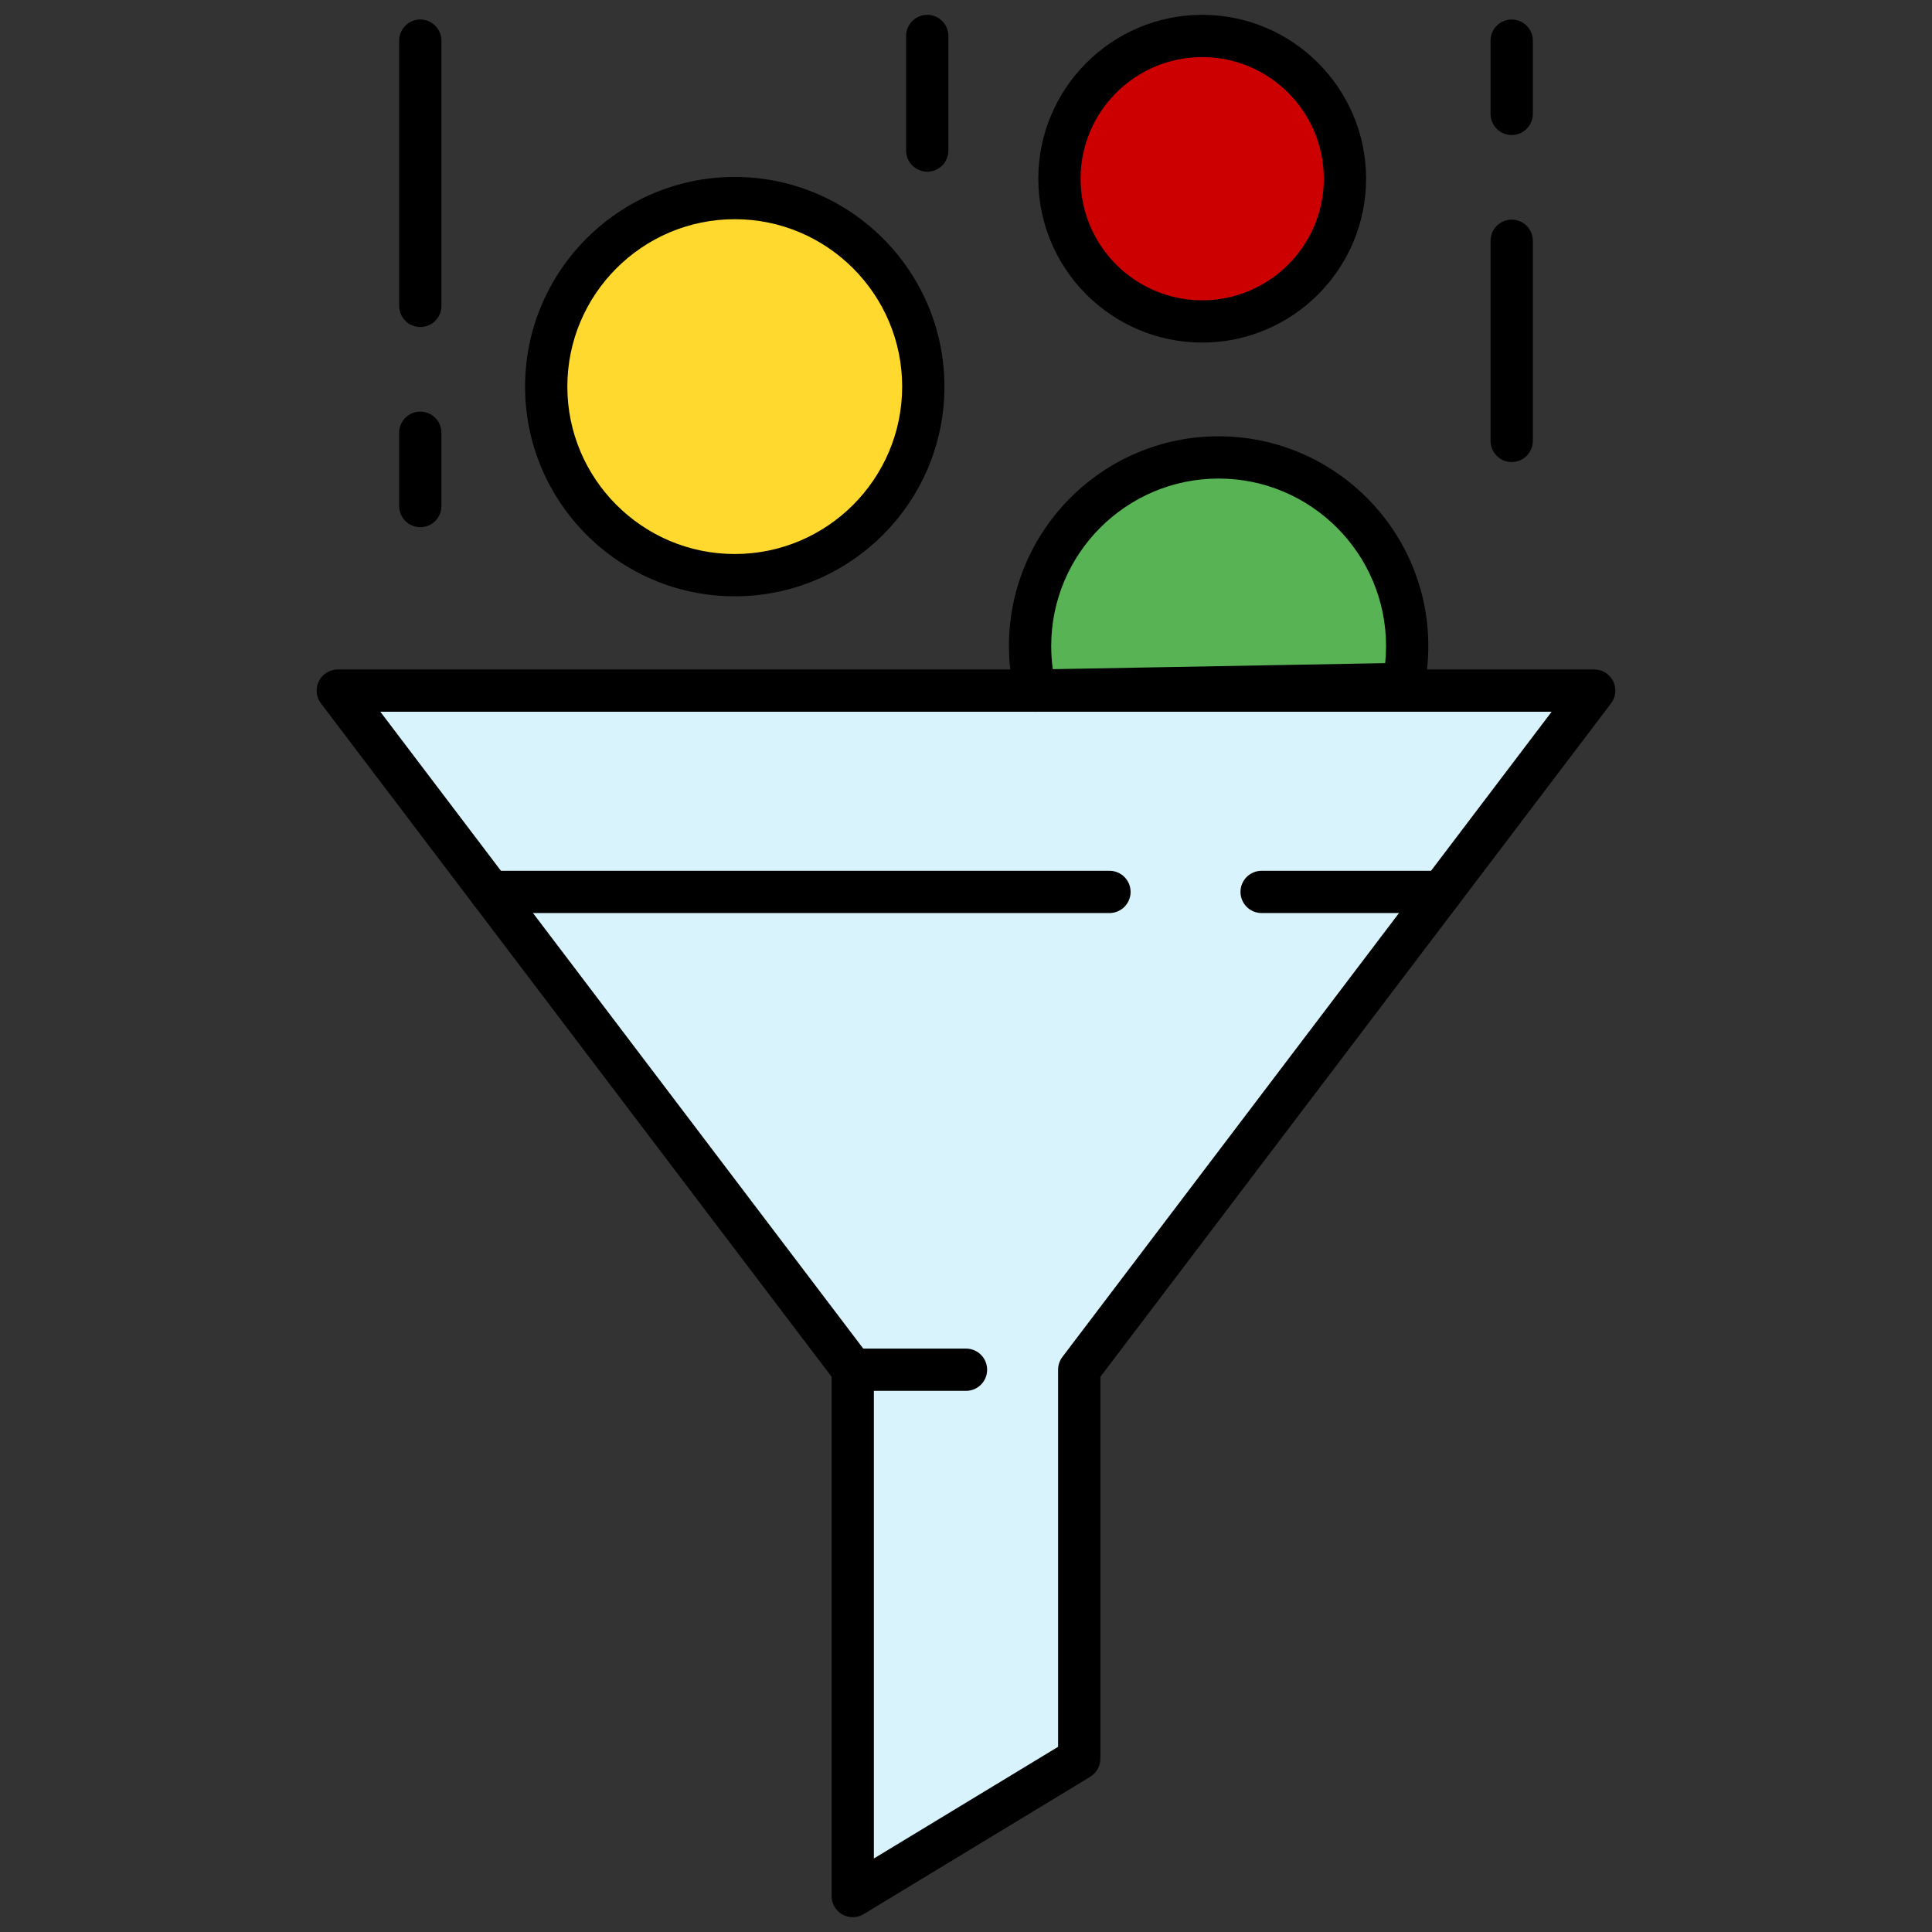 <svg xmlns="http://www.w3.org/2000/svg" xmlns:xlink="http://www.w3.org/1999/xlink" version="1.1" width="256" height="256" viewBox="0 0 256 256" xml:space="preserve">
<rect x="0" y="0" width="256" height="256" fill="#333333" stroke="none"/>
<desc>Created with Fabric.js 1.7.22</desc>
<defs>
</defs>
<g transform="translate(128 128) scale(0.72 0.72)" style="">
	<g style="stroke: none; stroke-width: 0; stroke-dasharray: none; stroke-linecap: butt; stroke-linejoin: miter; stroke-miterlimit: 10; fill: none; fill-rule: nonzero; opacity: 1;" transform="translate(-175.05 -175.05) scale(3.89 3.89)" >
	<polygon points="50.36,82.5 50.36,64.1 74.72,31.97 15.28,31.97 39.64,64.1 39.64,89 " style="stroke: none; stroke-width: 1; stroke-dasharray: none; stroke-linecap: butt; stroke-linejoin: miter; stroke-miterlimit: 10; fill: rgb(217,243,252); fill-rule: nonzero; opacity: 1;" transform="  matrix(1 0 0 1 0 0) "/>
	<path d="M 39.642 90 c -0.169 0 -0.338 -0.043 -0.491 -0.129 c -0.314 -0.177 -0.509 -0.51 -0.509 -0.871 V 64.436 l -24.16 -31.861 c -0.229 -0.302 -0.268 -0.709 -0.099 -1.049 c 0.169 -0.34 0.516 -0.555 0.896 -0.555 h 59.441 c 0.38 0 0.727 0.215 0.896 0.555 c 0.169 0.34 0.131 0.747 -0.099 1.049 L 51.358 64.436 v 18.068 c 0 0.35 -0.183 0.674 -0.481 0.855 l -10.716 6.496 C 40.001 89.951 39.822 90 39.642 90 z M 17.292 32.971 l 23.146 30.524 c 0.132 0.174 0.203 0.387 0.203 0.604 v 23.125 l 8.716 -5.284 V 64.1 c 0 -0.218 0.071 -0.431 0.203 -0.604 l 23.146 -30.524 H 17.292 z M 50.358 82.504 h 0.01 H 50.358 z" style="stroke: none; stroke-width: 1; stroke-dasharray: none; stroke-linecap: butt; stroke-linejoin: miter; stroke-miterlimit: 10; fill: rgb(0,0,0); fill-rule: nonzero; opacity: 1;" transform=" matrix(1 0 0 1 0 0) " stroke-linecap="round" />
	<path d="M 65.691 31.658 c 0.119 -0.581 0.181 -1.182 0.181 -1.798 c 0 -4.927 -3.994 -8.92 -8.92 -8.92 s -8.92 3.994 -8.92 8.92 c 0 0.728 0.087 1.436 0.252 2.113 L 65.691 31.658 z" style="stroke: none; stroke-width: 1; stroke-dasharray: none; stroke-linecap: butt; stroke-linejoin: miter; stroke-miterlimit: 10; fill: rgb(88,179,84); fill-rule: nonzero; opacity: 1;" transform=" matrix(1 0 0 1 0 0) " stroke-linecap="round" />
	<path d="M 48.283 32.973 c -0.46 0 -0.862 -0.314 -0.972 -0.763 c -0.186 -0.764 -0.28 -1.554 -0.28 -2.35 c 0 -5.47 4.45 -9.92 9.92 -9.92 c 5.471 0 9.921 4.45 9.921 9.92 c 0 0.673 -0.068 1.346 -0.202 1.999 c -0.094 0.458 -0.493 0.79 -0.961 0.799 l -17.407 0.315 C 48.295 32.973 48.289 32.973 48.283 32.973 z M 65.69 31.658 h 0.01 H 65.69 z M 56.951 21.939 c -4.367 0 -7.92 3.553 -7.92 7.92 c 0 0.369 0.025 0.736 0.075 1.098 l 15.725 -0.285 c 0.027 -0.27 0.041 -0.542 0.041 -0.813 C 64.872 25.493 61.318 21.939 56.951 21.939 z" style="stroke: none; stroke-width: 1; stroke-dasharray: none; stroke-linecap: butt; stroke-linejoin: miter; stroke-miterlimit: 10; fill: rgb(0,0,0); fill-rule: nonzero; opacity: 1;" transform=" matrix(1 0 0 1 0 0) " stroke-linecap="round" />
	<circle cx="34.06" cy="17.59" r="8.92" style="stroke: none; stroke-width: 1; stroke-dasharray: none; stroke-linecap: butt; stroke-linejoin: miter; stroke-miterlimit: 10; fill: rgb(255,217,46); fill-rule: nonzero; opacity: 1;" transform="  matrix(1 0 0 1 0 0) "/>
	<circle cx="56.173" cy="7.753" r="6.753" style="stroke: none; stroke-width: 1; stroke-dasharray: none; stroke-linecap: butt; stroke-linejoin: miter; stroke-miterlimit: 10; fill: rgb(204,0,0); fill-rule: nonzero; opacity: 1;" transform="  matrix(1 0 0 1 0 0) "/>
	<path d="M 34.06 27.51 c -5.47 0 -9.92 -4.45 -9.92 -9.92 s 4.45 -9.92 9.92 -9.92 s 9.92 4.45 9.92 9.92 S 39.53 27.51 34.06 27.51 z M 34.06 9.669 c -4.367 0 -7.92 3.553 -7.92 7.92 s 3.553 7.92 7.92 7.92 s 7.92 -3.553 7.92 -7.92 S 38.427 9.669 34.06 9.669 z" style="stroke: none; stroke-width: 1; stroke-dasharray: none; stroke-linecap: butt; stroke-linejoin: miter; stroke-miterlimit: 10; fill: rgb(0,0,0); fill-rule: nonzero; opacity: 1;" transform=" matrix(1 0 0 1 0 0) " stroke-linecap="round" />
	<path d="M 56.175 15.506 c -4.275 0 -7.754 -3.478 -7.754 -7.753 C 48.421 3.478 51.899 0 56.175 0 s 7.753 3.478 7.753 7.753 C 63.928 12.028 60.45 15.506 56.175 15.506 z M 56.175 2 c -3.173 0 -5.754 2.581 -5.754 5.753 s 2.581 5.753 5.754 5.753 c 3.172 0 5.753 -2.581 5.753 -5.753 S 59.347 2 56.175 2 z" style="stroke: none; stroke-width: 1; stroke-dasharray: none; stroke-linecap: butt; stroke-linejoin: miter; stroke-miterlimit: 10; fill: rgb(0,0,0); fill-rule: nonzero; opacity: 1;" transform=" matrix(1 0 0 1 0 0) " stroke-linecap="round" />
	<path d="M 43.167 7.422 c -0.552 0 -1 -0.448 -1 -1 V 1 c 0 -0.552 0.448 -1 1 -1 s 1 0.448 1 1 v 5.422 C 44.167 6.975 43.72 7.422 43.167 7.422 z" style="stroke: none; stroke-width: 1; stroke-dasharray: none; stroke-linecap: butt; stroke-linejoin: miter; stroke-miterlimit: 10; fill: rgb(0,0,0); fill-rule: nonzero; opacity: 1;" transform=" matrix(1 0 0 1 0 0) " stroke-linecap="round" />
	<path d="M 70.817 5.687 c -0.553 0 -1 -0.448 -1 -1 V 1.221 c 0 -0.552 0.447 -1 1 -1 s 1 0.448 1 1 v 3.466 C 71.817 5.239 71.37 5.687 70.817 5.687 z" style="stroke: none; stroke-width: 1; stroke-dasharray: none; stroke-linecap: butt; stroke-linejoin: miter; stroke-miterlimit: 10; fill: rgb(0,0,0); fill-rule: nonzero; opacity: 1;" transform=" matrix(1 0 0 1 0 0) " stroke-linecap="round" />
	<path d="M 70.817 21.157 c -0.553 0 -1 -0.448 -1 -1 v -9.468 c 0 -0.552 0.447 -1 1 -1 s 1 0.448 1 1 v 9.468 C 71.817 20.709 71.37 21.157 70.817 21.157 z" style="stroke: none; stroke-width: 1; stroke-dasharray: none; stroke-linecap: butt; stroke-linejoin: miter; stroke-miterlimit: 10; fill: rgb(0,0,0); fill-rule: nonzero; opacity: 1;" transform=" matrix(1 0 0 1 0 0) " stroke-linecap="round" />
	<path d="M 19.183 24.24 c -0.552 0 -1 -0.448 -1 -1 v -3.467 c 0 -0.552 0.448 -1 1 -1 s 1 0.448 1 1 v 3.467 C 20.183 23.792 19.735 24.24 19.183 24.24 z" style="stroke: none; stroke-width: 1; stroke-dasharray: none; stroke-linecap: butt; stroke-linejoin: miter; stroke-miterlimit: 10; fill: rgb(0,0,0); fill-rule: nonzero; opacity: 1;" transform=" matrix(1 0 0 1 0 0) " stroke-linecap="round" />
	<path d="M 19.183 14.771 c -0.552 0 -1 -0.448 -1 -1 V 1.221 c 0 -0.552 0.448 -1 1 -1 s 1 0.448 1 1 v 12.551 C 20.183 14.324 19.735 14.771 19.183 14.771 z" style="stroke: none; stroke-width: 1; stroke-dasharray: none; stroke-linecap: butt; stroke-linejoin: miter; stroke-miterlimit: 10; fill: rgb(0,0,0); fill-rule: nonzero; opacity: 1;" transform=" matrix(1 0 0 1 0 0) " stroke-linecap="round" />
	<path d="M 67.499 42.495 h -8.513 c -0.553 0 -1 -0.448 -1 -1 s 0.447 -1 1 -1 h 8.513 c 0.553 0 1 0.448 1 1 S 68.052 42.495 67.499 42.495 z" style="stroke: none; stroke-width: 1; stroke-dasharray: none; stroke-linecap: butt; stroke-linejoin: miter; stroke-miterlimit: 10; fill: rgb(0,0,0); fill-rule: nonzero; opacity: 1;" transform=" matrix(1 0 0 1 0 0) " stroke-linecap="round" />
	<path d="M 51.787 42.495 H 22.501 c -0.552 0 -1 -0.448 -1 -1 s 0.448 -1 1 -1 h 29.286 c 0.553 0 1 0.448 1 1 S 52.34 42.495 51.787 42.495 z" style="stroke: none; stroke-width: 1; stroke-dasharray: none; stroke-linecap: butt; stroke-linejoin: miter; stroke-miterlimit: 10; fill: rgb(0,0,0); fill-rule: nonzero; opacity: 1;" transform=" matrix(1 0 0 1 0 0) " stroke-linecap="round" />
	<path d="M 45 65.1 h -5.358 c -0.552 0 -1 -0.447 -1 -1 s 0.448 -1 1 -1 H 45 c 0.552 0 1 0.447 1 1 S 45.552 65.1 45 65.1 z" style="stroke: none; stroke-width: 1; stroke-dasharray: none; stroke-linecap: butt; stroke-linejoin: miter; stroke-miterlimit: 10; fill: rgb(0,0,0); fill-rule: nonzero; opacity: 1;" transform=" matrix(1 0 0 1 0 0) " stroke-linecap="round" />
</g>
</g>
</svg>